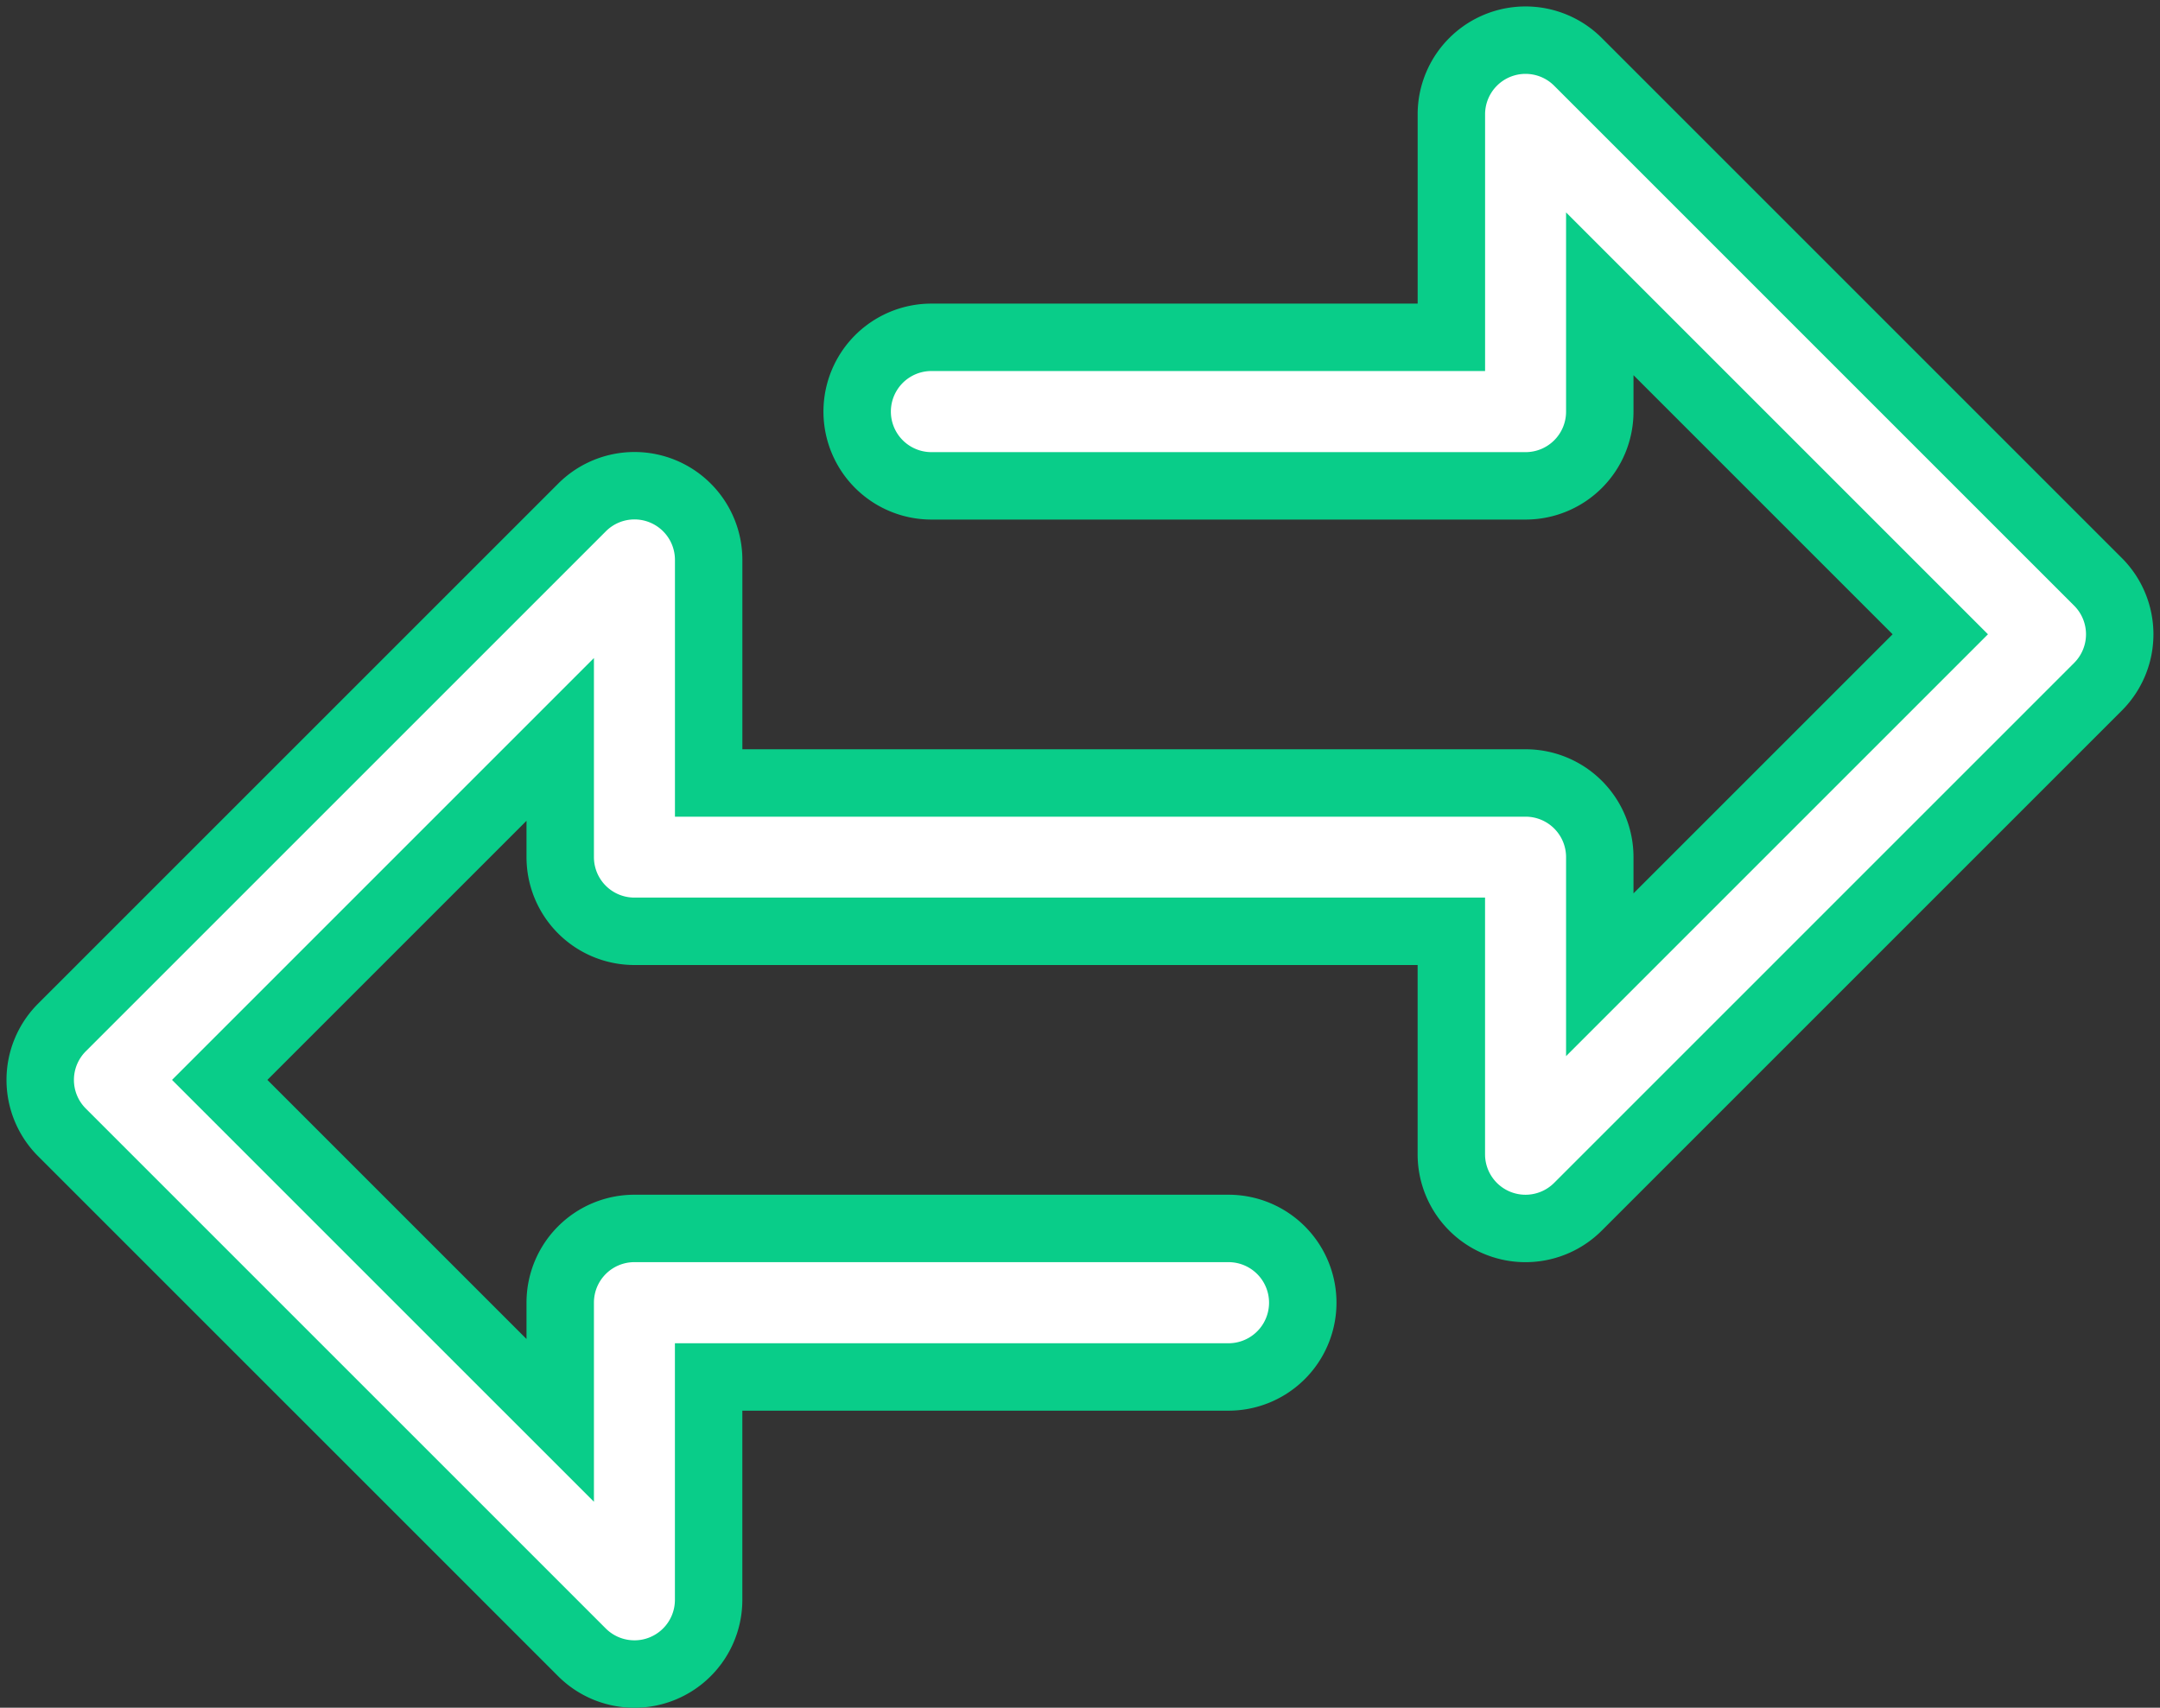 <svg xmlns="http://www.w3.org/2000/svg" width="64.069" height="50.658" viewBox="0 0 64.069 50.658">
  <rect x="0" y="0" width="64.069" height="50.658" fill="#333333" stroke="none"/>
  <path id="Path_5446" data-name="Path 5446" d="M61.036,67.264l-15.42-15.42a2.2,2.2,0,0,0-3.76,1.558V60.01H26.434a2.2,2.2,0,1,0,0,4.406H44.058a2.2,2.2,0,0,0,2.2-2.2V58.719l10.1,10.1-10.1,10.1V75.43a2.2,2.2,0,0,0-2.2-2.2H19.826V66.618a2.2,2.2,0,0,0-3.76-1.557L.645,80.481a2.2,2.2,0,0,0,0,3.115l15.42,15.42a2.2,2.2,0,0,0,1.557.646,2.175,2.175,0,0,0,.844-.167,2.2,2.2,0,0,0,1.359-2.036V90.85h15.42a2.2,2.2,0,1,0,0-4.406H17.623a2.2,2.2,0,0,0-2.2,2.2v3.494l-10.1-10.1,10.1-10.1V75.43a2.2,2.2,0,0,0,2.2,2.2H41.855v6.609a2.2,2.2,0,0,0,3.76,1.557l15.42-15.42A2.2,2.2,0,0,0,61.036,67.264Z" transform="translate(1.194 -50.004)" fill="#fff" stroke="#09cd89" stroke-width="2"/>
</svg>
